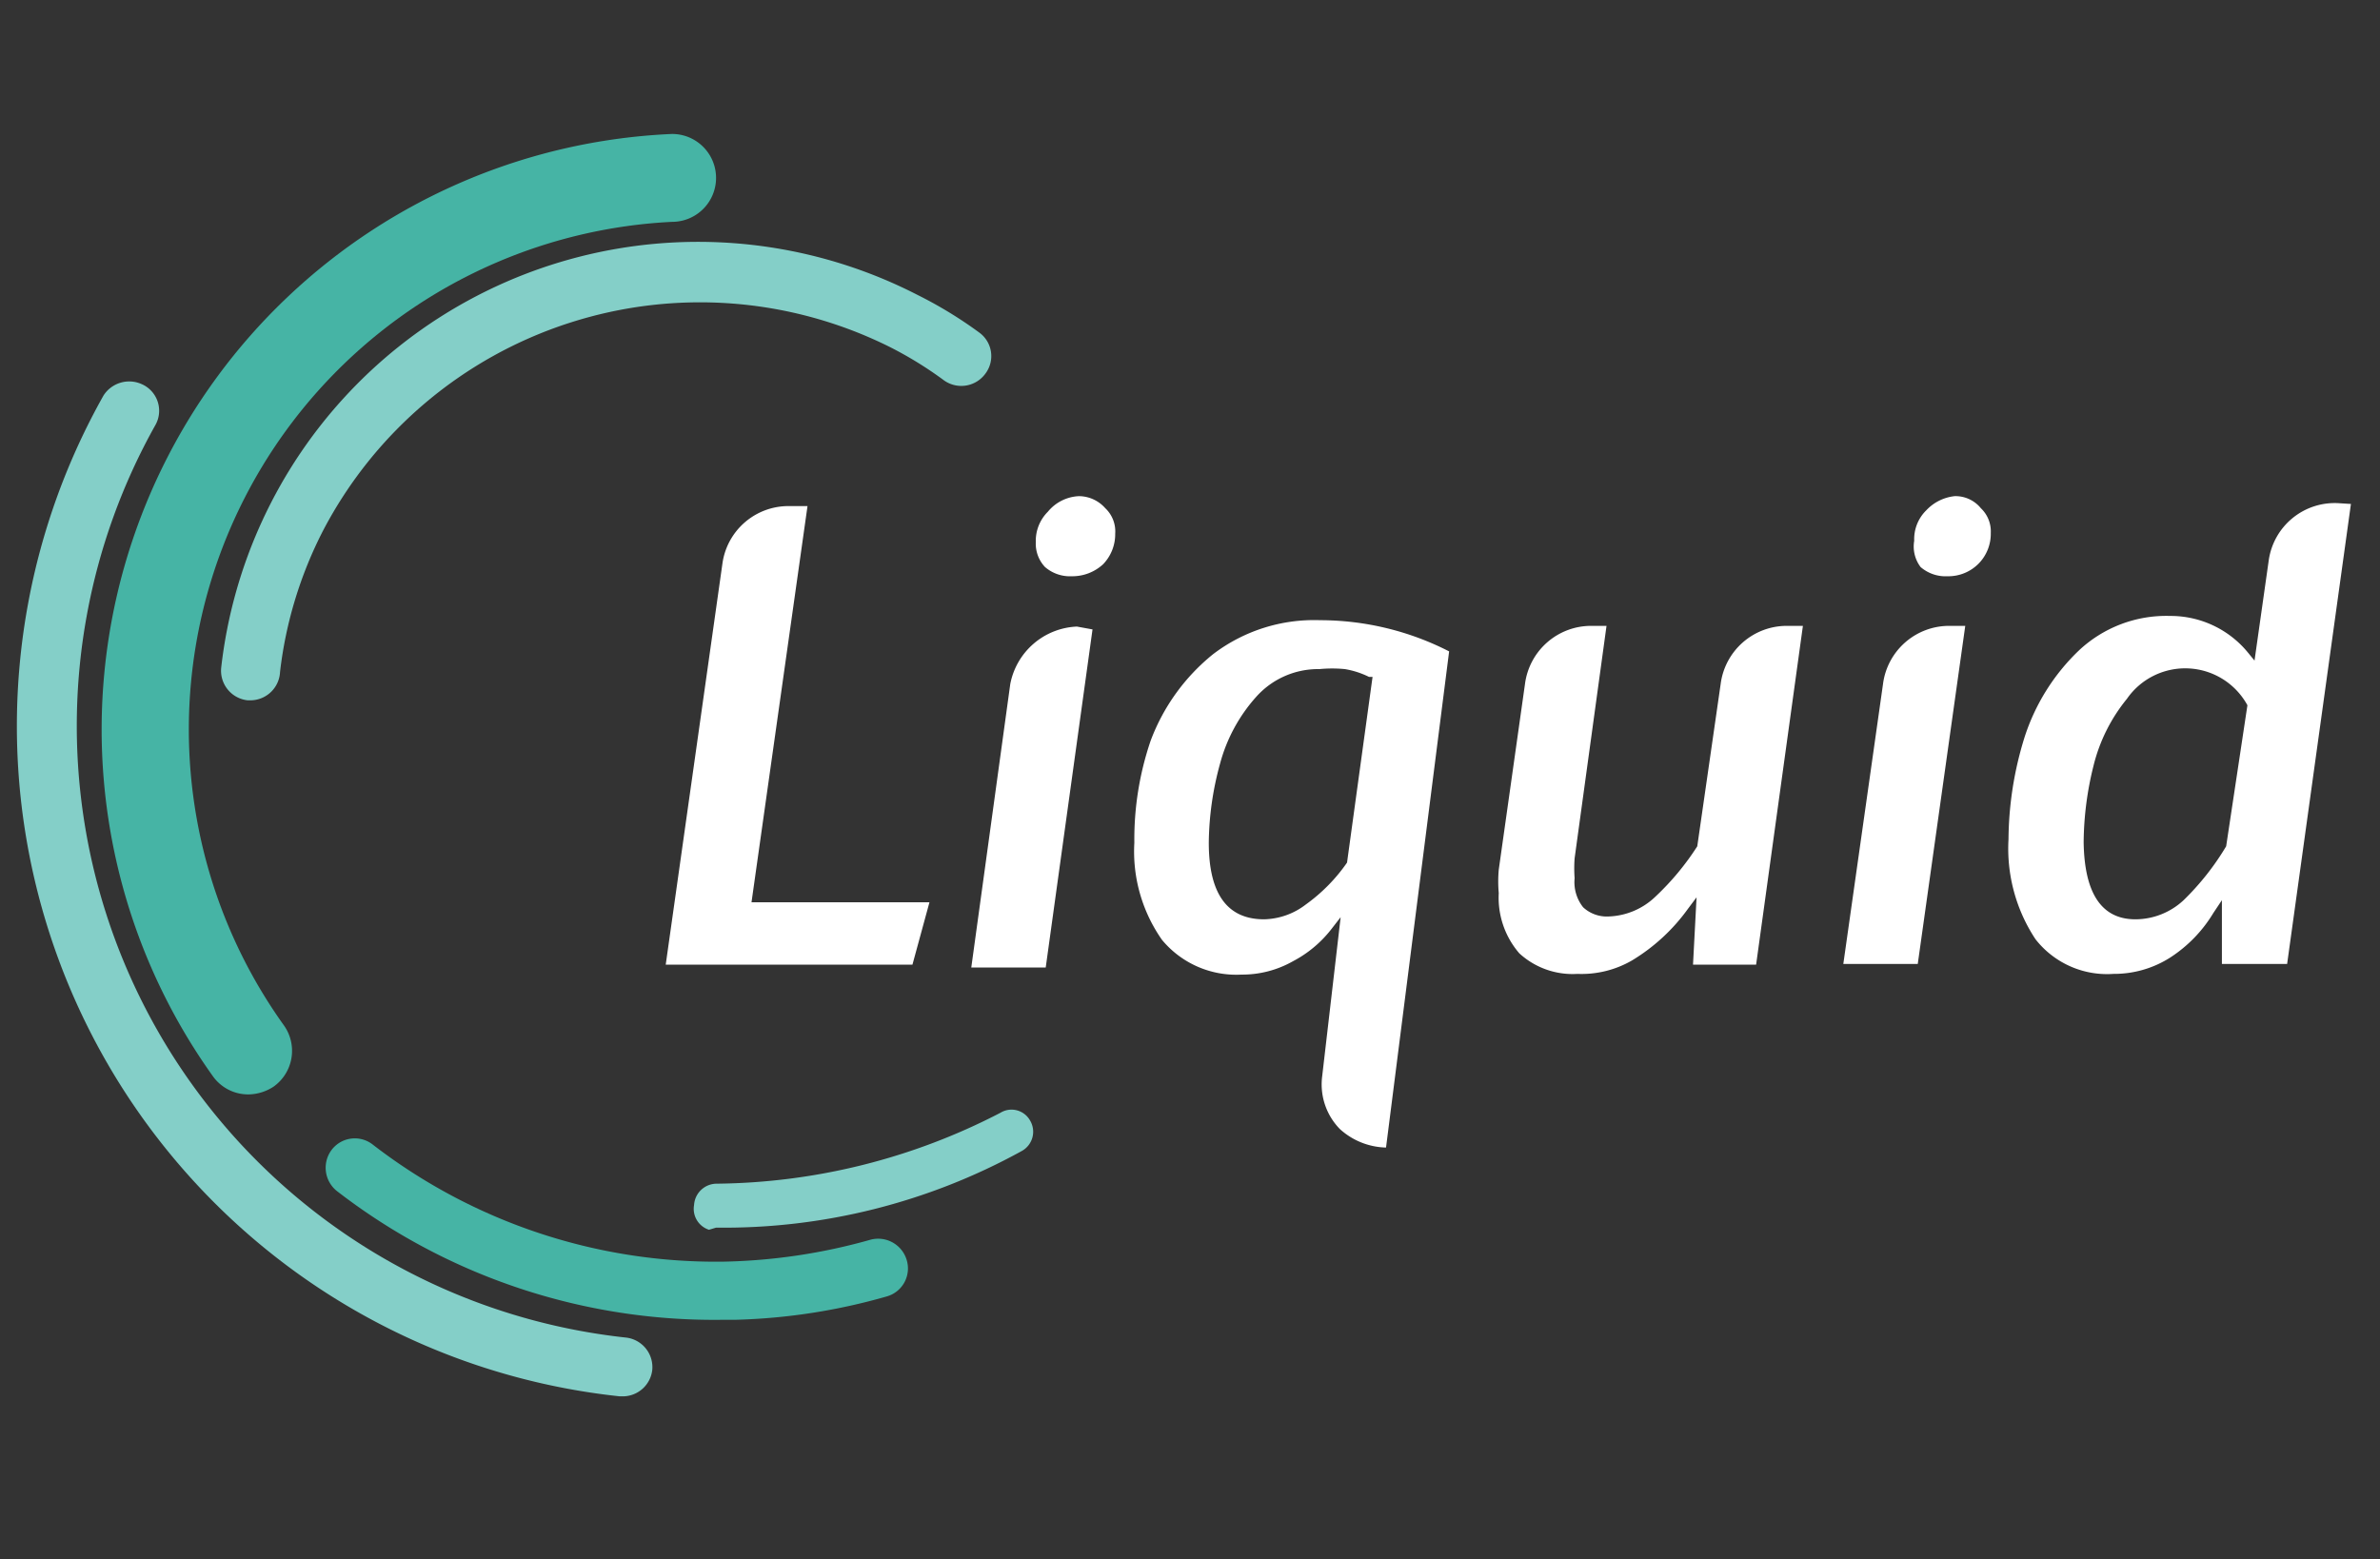 <svg id="Layer_1" data-name="Layer 1" xmlns="http://www.w3.org/2000/svg" viewBox="0 0 33.57 22"><rect x="0" y="0" width="33.57" height="22" fill="#333333" stroke="none"/><defs><style>.cls-1{fill:#84cfc8;}.cls-2{fill:#fff;}.cls-3{fill:#46b4a5;}</style></defs><title>liquid</title><path class="cls-1" d="M3.55,9.88H3.49a.42.42,0,0,1-.37-.46,6.77,6.77,0,0,1,9.82-5.26,5.94,5.94,0,0,1,.87.53.41.41,0,0,1,.09.58.42.42,0,0,1-.58.1,5.35,5.35,0,0,0-.76-.47,6,6,0,0,0-8,2.58,5.82,5.82,0,0,0-.61,2A.42.42,0,0,1,3.55,9.88Z"/><path class="cls-2" d="M15.59,7.17a.45.45,0,0,1,.14.36.61.61,0,0,1-.17.43.64.64,0,0,1-.44.17A.54.54,0,0,1,14.74,8a.48.48,0,0,1-.13-.35.58.58,0,0,1,.17-.43A.6.6,0,0,1,15.22,7,.5.5,0,0,1,15.59,7.17Z"/><path class="cls-2" d="M27.94,7.17a.45.45,0,0,1,.14.35.6.6,0,0,1-.17.43.6.6,0,0,1-.44.18A.54.54,0,0,1,27.09,8,.48.48,0,0,1,27,7.63a.57.57,0,0,1,.17-.43A.64.64,0,0,1,27.57,7,.46.46,0,0,1,27.94,7.17Z"/><path class="cls-2" d="M10.6,12.73l.79-5.59h-.27a.94.94,0,0,0-.93.81l-.8,5.66h3.48l.24-.88Z"/><path class="cls-2" d="M15.19,8.84a1,1,0,0,0-.94.81l-.55,4h1.05l.66-4.77Z"/><path class="cls-2" d="M19.55,16.19l.89-7a4,4,0,0,0-1.82-.44,2.35,2.35,0,0,0-1.51.48,2.85,2.85,0,0,0-.88,1.22A4.31,4.31,0,0,0,16,11.89a2.17,2.17,0,0,0,.39,1.37,1.36,1.36,0,0,0,1.12.49,1.45,1.45,0,0,0,.73-.19,1.66,1.66,0,0,0,.53-.44l.14-.18-.26,2.24a.9.9,0,0,0,.25.75A1,1,0,0,0,19.55,16.19Zm-1.13-3.43a1,1,0,0,1-.59.21q-.78,0-.78-1.08a4.33,4.33,0,0,1,.16-1.12,2.3,2.3,0,0,1,.51-.94h0a1.17,1.17,0,0,1,.89-.39,1.86,1.86,0,0,1,.36,0,1.22,1.22,0,0,1,.34.11h.05L19,12.17A2.43,2.43,0,0,1,18.42,12.76Z"/><path class="cls-2" d="M25.2,8.83a.94.94,0,0,0-.93.82l-.33,2.29a3.75,3.75,0,0,1-.59.71,1,1,0,0,1-.66.28.49.49,0,0,1-.36-.13.57.57,0,0,1-.12-.41,1.91,1.91,0,0,1,0-.28l.45-3.28h-.22a.94.94,0,0,0-.93.82l-.37,2.62a1.84,1.84,0,0,0,0,.33,1.2,1.2,0,0,0,.29.85,1.11,1.11,0,0,0,.82.29,1.42,1.42,0,0,0,.77-.19,2.67,2.67,0,0,0,.79-.73l.12-.16-.05.95h.89l.66-4.78Z"/><path class="cls-2" d="M27.49,8.83a.94.94,0,0,0-.93.82L26,13.6h1.05l.67-4.77Z"/><path class="cls-2" d="M33,7.1a.94.94,0,0,0-1,.81L31.8,9.32l-.09-.11a1.41,1.41,0,0,0-1.1-.52,1.8,1.8,0,0,0-1.29.49,2.94,2.94,0,0,0-.76,1.21,4.93,4.93,0,0,0-.23,1.45,2.32,2.32,0,0,0,.38,1.41,1.28,1.28,0,0,0,1.1.49,1.47,1.47,0,0,0,.8-.23,1.94,1.94,0,0,0,.61-.63l.12-.18v.9h.92l.9-6.49Zm-1.6,4.84a3.72,3.72,0,0,1-.6.76,1,1,0,0,1-.68.27c-.48,0-.72-.37-.73-1.09a4.57,4.57,0,0,1,.14-1.08A2.39,2.39,0,0,1,30,9.86a1,1,0,0,1,1.7.09l0,0Z"/><path class="cls-3" d="M3.52,15.44A.61.61,0,0,1,3,15.18,8.41,8.41,0,0,1,9.48,1.89h0a.62.62,0,1,1,0,1.24A7.17,7.17,0,0,0,4,14.46a.62.62,0,0,1-.14.87A.66.66,0,0,1,3.52,15.44Z"/><path class="cls-1" d="M8.8,19.7H8.74A9.51,9.51,0,0,1,1.46,5.58.43.43,0,0,1,2,5.42.41.41,0,0,1,2.19,6,8.68,8.68,0,0,0,8.82,18.87a.42.42,0,0,1,.38.46A.42.42,0,0,1,8.8,19.7Z"/><path class="cls-3" d="M10.38,18.62h-.17a8.7,8.7,0,0,1-5.45-1.81.42.42,0,0,1-.08-.59.41.41,0,0,1,.58-.07A7.92,7.92,0,0,0,10.2,17.8a8.18,8.18,0,0,0,2.08-.31.42.42,0,0,1,.51.29.41.41,0,0,1-.28.51A8.52,8.52,0,0,1,10.38,18.62Z"/><path class="cls-1" d="M10,17.35A.31.31,0,0,1,9.79,17a.32.32,0,0,1,.32-.3,8.87,8.87,0,0,0,4-1,.3.3,0,0,1,.42.11.31.31,0,0,1-.12.43,8.7,8.7,0,0,1-4.31,1.08Z"/></svg>